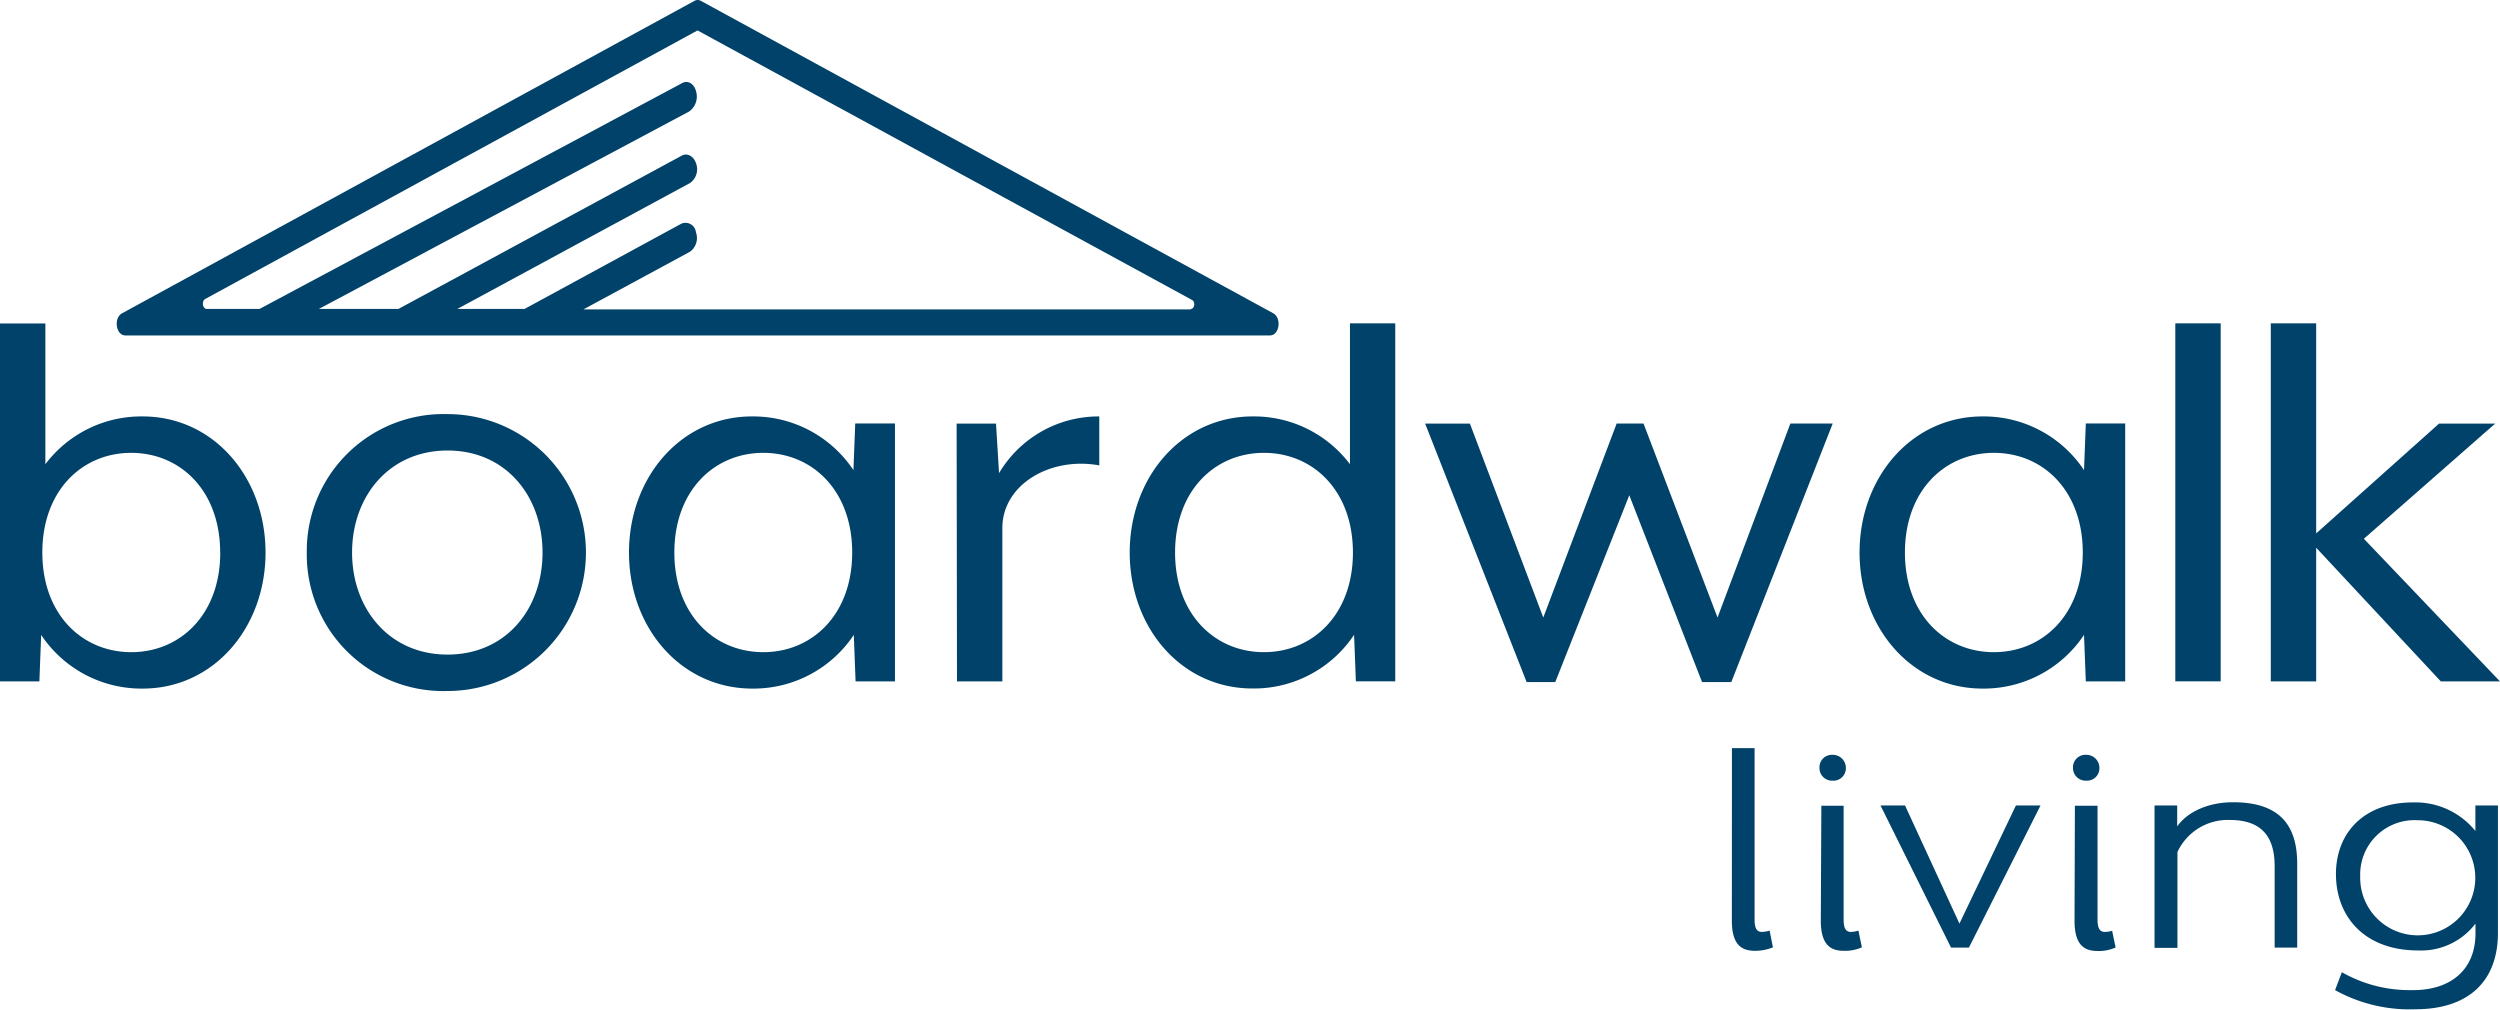 <svg style="fill: #01426a" class="Layer_1" data-name="Layer 1" xmlns="http://www.w3.org/2000/svg" viewBox="0 0 279.34 112.8"><title>Boardwalk Living</title><path d="M193.52,83.59h2.53v19.16c0,.9.21,1.38.81,1.38a3.12,3.12,0,0,0,.87-.15l.37,1.87a5.15,5.15,0,0,1-2,.39c-1.35,0-2.59-.51-2.59-3.37Z"/><path d="M203.3,85.79a1.39,1.39,0,0,1,1.47-1.45,1.46,1.46,0,0,1,1.48,1.48,1.39,1.39,0,0,1-1.48,1.41A1.41,1.41,0,0,1,203.3,85.79Zm.21,4.24H206v12.72c0,.9.21,1.38.81,1.38a2.92,2.92,0,0,0,.84-.15l.39,1.87a4.58,4.58,0,0,1-2,.39c-1.36,0-2.59-.51-2.59-3.37Z"/><path d="M210.12,90h2.74l6.08,13.2L225.25,90H228l-8,15.88h-2Z"/><path d="M231.63,85.79a1.39,1.39,0,0,1,1.47-1.45,1.46,1.46,0,0,1,1.48,1.48,1.39,1.39,0,0,1-1.48,1.41A1.41,1.41,0,0,1,231.63,85.79Zm.21,4.24h2.53v12.72c0,.9.21,1.38.81,1.38A2.92,2.92,0,0,0,236,104l.39,1.87a4.58,4.58,0,0,1-2,.39c-1.36,0-2.59-.51-2.59-3.37Z"/><path d="M240.74,105.91V90h2.53v2.34c1-1.44,3.19-2.7,6.26-2.7,5.59,0,7.15,3,7.15,6.88v9.36h-2.52V96.8c0-2.65-.9-5.18-5-5.18a6.21,6.21,0,0,0-5.86,3.58v10.71Z"/><path d="M276.6,104.29V103.2a7.63,7.63,0,0,1-6.41,3c-6,0-9.18-3.79-9.18-8.54,0-4.57,3.1-8,8.58-8a8.62,8.62,0,0,1,7,3.19V90h2.52v14.22c0,5.66-3.55,8.55-9.2,8.55a17.18,17.18,0,0,1-9-2.14l.76-2a15.23,15.23,0,0,0,7.82,2C273.65,110.69,276.6,108.5,276.6,104.29Zm-12.88-6.35a6.43,6.43,0,1,0,6.41-6.29A6.07,6.07,0,0,0,263.72,97.94Z"/><path d="M4.6,70.94l-.2,5.2H0v-40H5.07V51.87a13.42,13.42,0,0,1,10.87-5.34c7.93,0,13.73,6.81,13.73,15.21s-5.8,15.2-13.73,15.2A13.46,13.46,0,0,1,4.6,70.94Zm20-9.2c0-6.94-4.47-11.14-9.94-11.14S4.73,54.8,4.73,61.74,9.2,72.87,14.67,72.87,24.61,68.67,24.61,61.74Z"/><path d="M34.28,61.74A15.29,15.29,0,0,1,50,46.27a15.47,15.47,0,1,1,0,30.94A15.25,15.25,0,0,1,34.28,61.74Zm26.34,0c0-6.27-4.07-11.4-10.61-11.4s-10.67,5.13-10.67,11.4S43.48,73.14,50,73.14,60.62,68.07,60.62,61.74Z"/><path d="M70.28,61.74c0-8.4,5.81-15.21,13.74-15.21a13.46,13.46,0,0,1,11.34,6l.2-5.21H100V76.14h-4.4l-.2-5.2a13.46,13.46,0,0,1-11.34,6C76.09,76.94,70.28,70.14,70.28,61.74Zm24.94,0c0-6.94-4.46-11.14-9.93-11.14s-9.94,4.2-9.94,11.14,4.47,11.13,9.94,11.13S95.22,68.67,95.22,61.74Z"/><path d="M106.89,47.33h4.4l.34,5.54a12.93,12.93,0,0,1,11.2-6.34V52C117.36,51,112,54.14,112,59V76.14h-5.07Z"/><path d="M126.23,61.74c0-8.4,5.8-15.21,13.74-15.21a13.42,13.42,0,0,1,10.87,5.34V36.13h5.06v40h-4.4l-.2-5.2a13.45,13.45,0,0,1-11.33,6C132,76.94,126.23,70.14,126.23,61.74Zm24.94,0c0-6.94-4.47-11.14-9.94-11.14s-9.93,4.2-9.93,11.14,4.47,11.13,9.93,11.13S151.17,68.67,151.17,61.74Z"/><path d="M159.24,47.33h5L172.44,69l8.2-21.68h3L191.91,69l8.14-21.68h4.73L193.45,76.21h-3.27l-8.13-20.87-8.27,20.87h-3.2Z"/><path d="M207.78,61.74c0-8.4,5.81-15.21,13.74-15.21a13.46,13.46,0,0,1,11.34,6l.2-5.21h4.4V76.14h-4.4l-.2-5.2a13.46,13.46,0,0,1-11.34,6C213.59,76.94,207.78,70.14,207.78,61.74Zm24.94,0c0-6.94-4.46-11.14-9.93-11.14s-9.94,4.2-9.94,11.14,4.47,11.13,9.94,11.13S232.72,68.67,232.72,61.74Z"/><path d="M243.06,36.13h5.07v40h-5.07Z"/><path d="M253.73,36.13h5.07V59.6l13.73-12.27h6.27L264.13,60.2l15.21,15.94h-6.61L258.8,61.2V76.14h-5.07Z"/><path d="M142.26,35,78.32.1a.73.73,0,0,0-.73,0L13.65,35c-1,.54-.69,2.48.36,2.48H141.9c1.06,0,1.34-1.94.36-2.48m-9.21-.43H65.19l11.9-6.44a1.89,1.89,0,0,0,.67-2.18A1.17,1.17,0,0,0,76.12,25L58.61,34.52H51.1l26-14.07a1.88,1.88,0,0,0,.69-2.15h0c-.26-.85-1-1.25-1.61-.91L44.52,34.52H35.63L77,12.46a2.05,2.05,0,0,0,.79-2.2c-.2-.87-.88-1.31-1.52-1L29,34.52H23.11c-.48,0-.61-.88-.17-1.12l55-30L133.2,33.52c.39.22.28,1-.15,1"/></svg>
